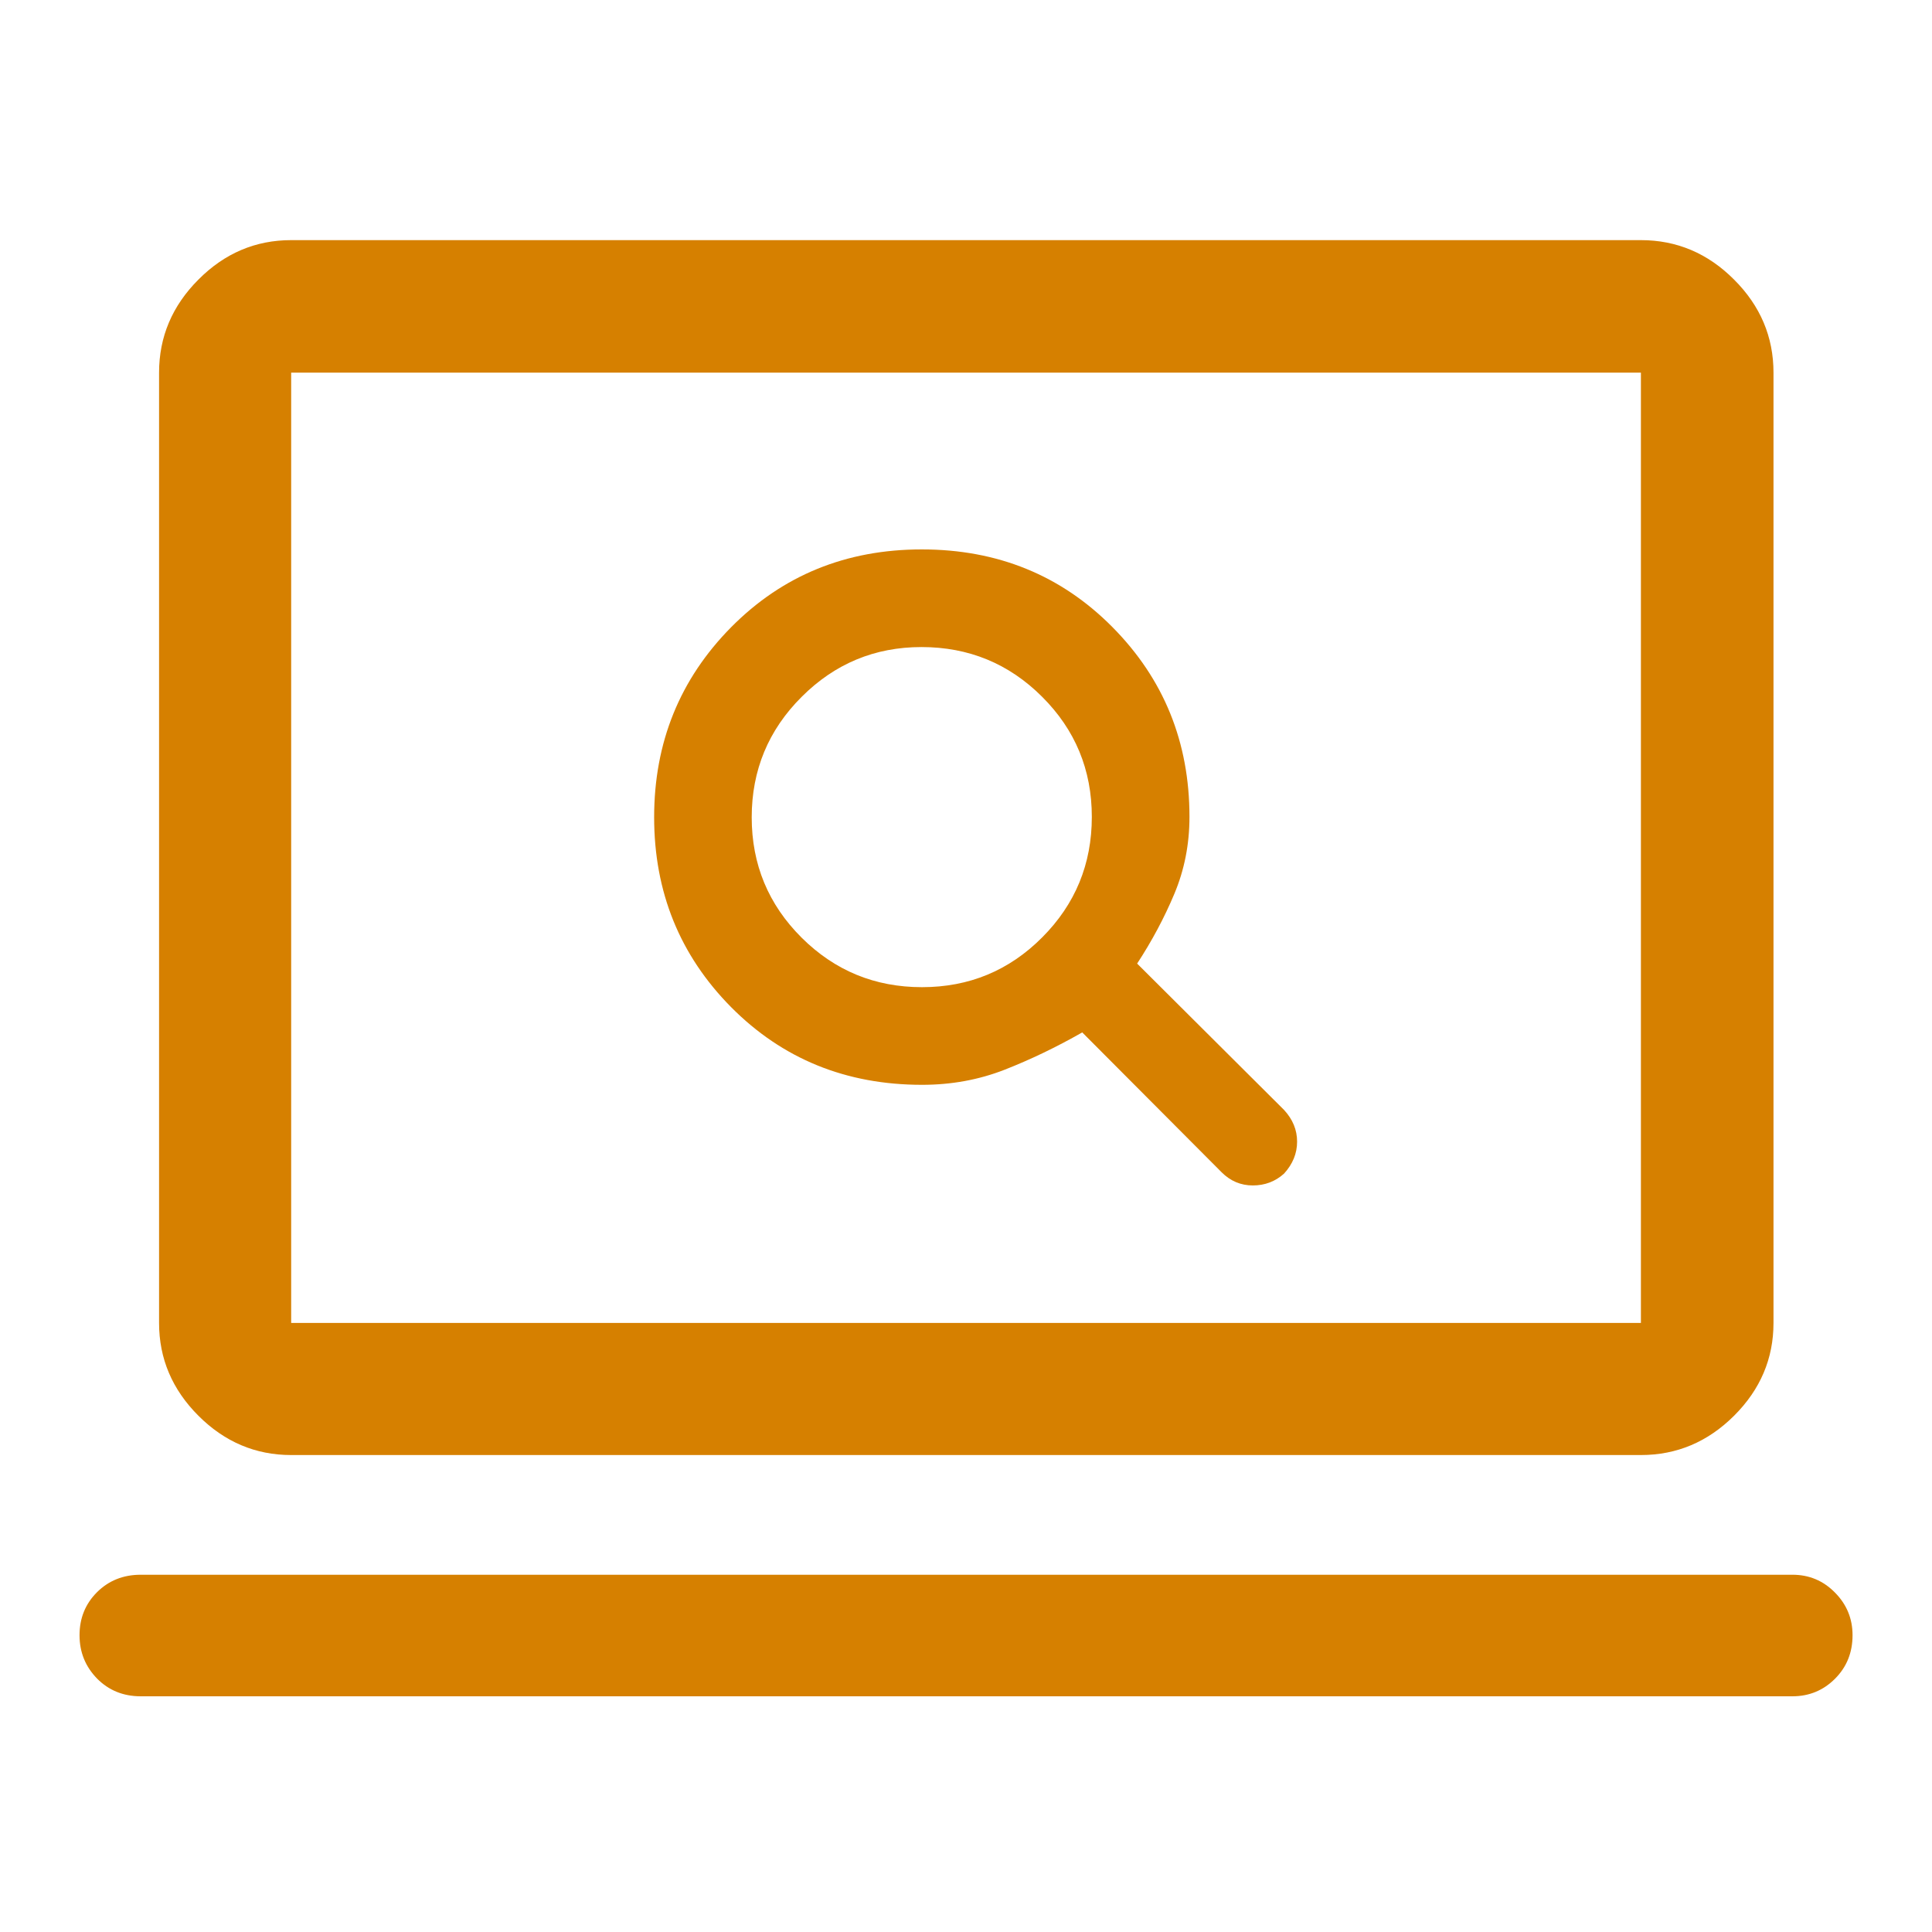 <svg width="24" height="24" viewBox="0 0 24 24" fill="none" xmlns="http://www.w3.org/2000/svg">
<g id="Icon">
<path id="Vector" d="M11.454 13.476C11.82 13.476 12.162 13.413 12.481 13.288C12.8 13.163 13.121 13.009 13.444 12.825L15.176 14.563C15.284 14.671 15.413 14.726 15.563 14.726C15.713 14.726 15.842 14.677 15.951 14.579C16.059 14.46 16.113 14.328 16.113 14.182C16.113 14.036 16.059 13.905 15.951 13.788L14.126 11.97C14.309 11.69 14.463 11.402 14.588 11.104C14.713 10.806 14.776 10.488 14.776 10.147C14.776 9.219 14.457 8.434 13.819 7.79C13.182 7.147 12.392 6.825 11.451 6.825C10.509 6.825 9.72 7.148 9.082 7.792C8.445 8.437 8.126 9.223 8.126 10.152C8.126 11.081 8.445 11.867 9.082 12.511C9.72 13.154 10.51 13.476 11.454 13.476ZM11.453 12.263C10.868 12.263 10.37 12.058 9.957 11.647C9.545 11.236 9.338 10.738 9.338 10.153C9.338 9.568 9.545 9.069 9.958 8.657C10.371 8.244 10.867 8.038 11.447 8.038C12.033 8.038 12.532 8.243 12.944 8.654C13.357 9.065 13.563 9.563 13.563 10.148C13.563 10.733 13.358 11.232 12.947 11.644C12.536 12.057 12.039 12.263 11.453 12.263ZM1.748 21.072C1.531 21.072 1.35 20.998 1.205 20.851C1.061 20.703 0.988 20.524 0.988 20.313C0.988 20.101 1.061 19.923 1.205 19.779C1.35 19.635 1.531 19.562 1.748 19.562H22.266C22.474 19.562 22.65 19.636 22.795 19.784C22.941 19.931 23.013 20.108 23.013 20.313C23.013 20.528 22.941 20.708 22.795 20.854C22.65 20.999 22.474 21.072 22.266 21.072H1.748ZM3.617 18.075C3.174 18.075 2.79 17.912 2.465 17.587C2.139 17.261 1.976 16.877 1.976 16.434V4.629C1.976 4.185 2.139 3.799 2.465 3.473C2.79 3.146 3.174 2.983 3.617 2.983H20.384C20.829 2.983 21.215 3.146 21.541 3.473C21.868 3.799 22.031 4.185 22.031 4.629V16.434C22.031 16.877 21.868 17.261 21.541 17.587C21.215 17.912 20.829 18.075 20.384 18.075H3.617ZM3.617 16.434H20.384V4.629H3.617V16.434Z" fill="#D68000"/>
</g>
</svg>
